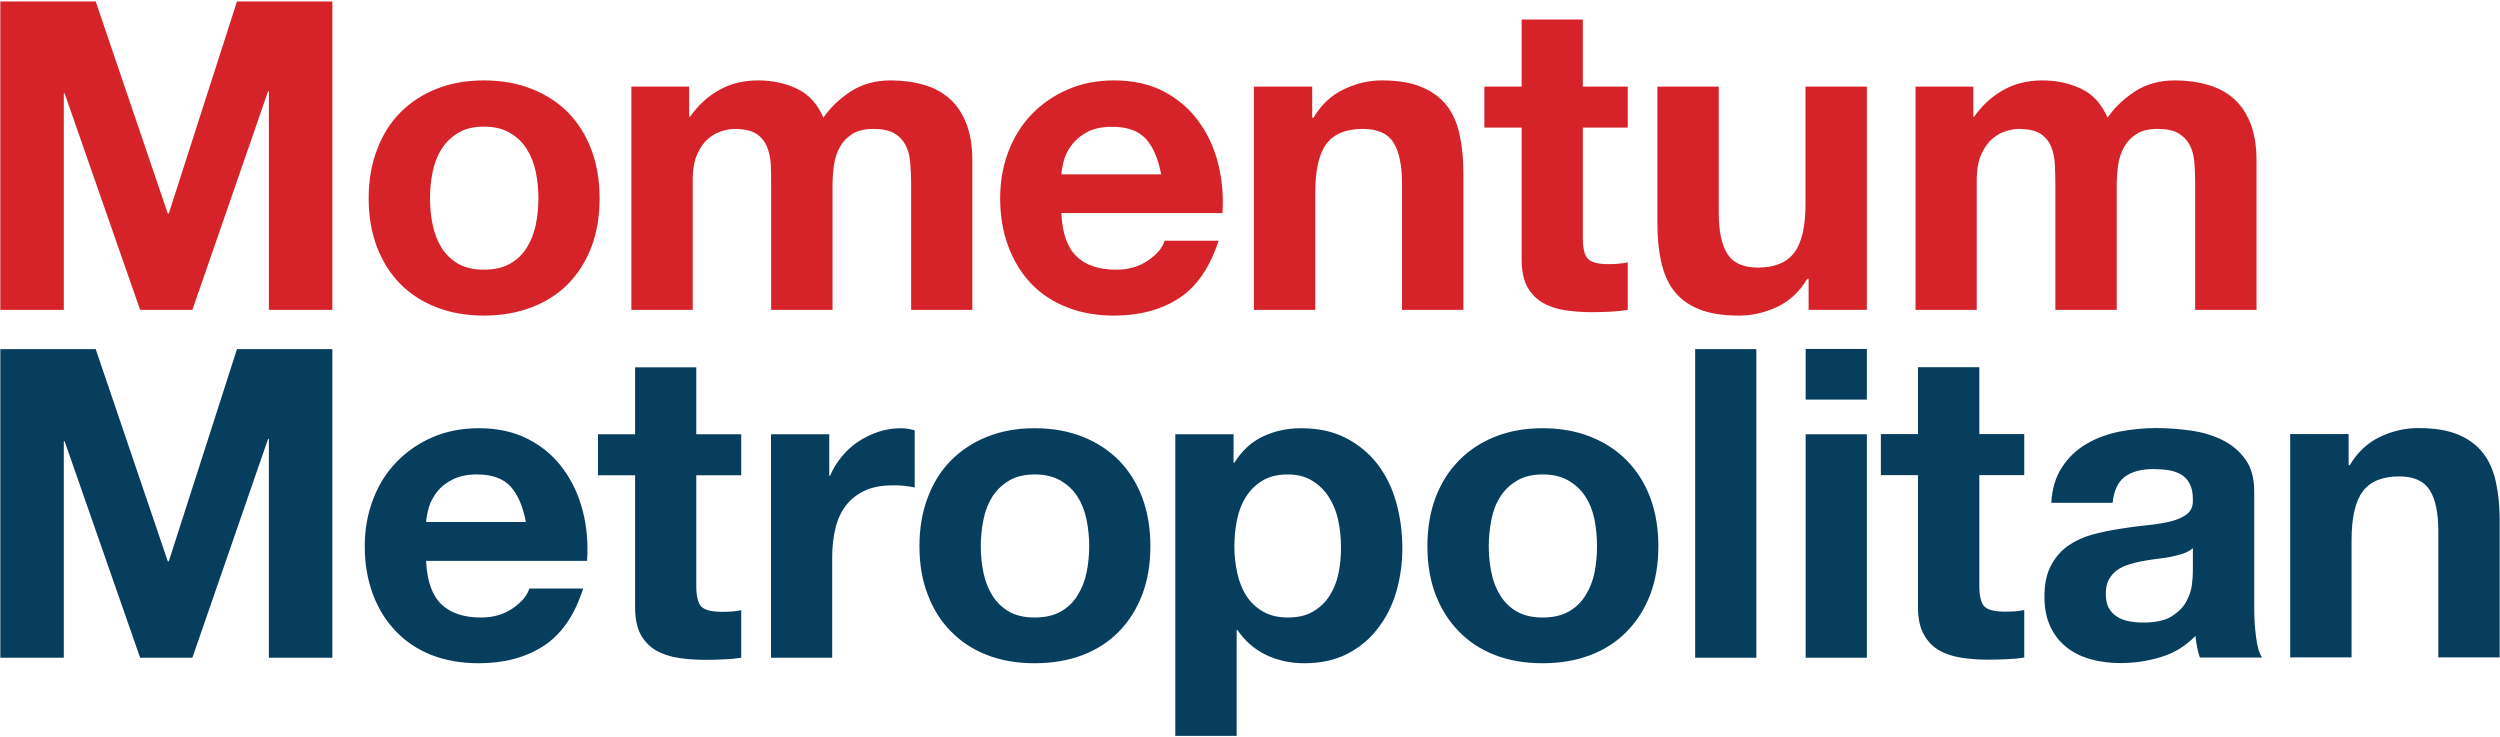 <?xml version="1.0" ?>
<svg xmlns="http://www.w3.org/2000/svg" viewBox="0 0 1536 453">
	<style>
		.s0 { fill: #d52329 } 
		.s1 { fill: #073e5e } 
	</style>
	<path id="Layer" fill-rule="evenodd" class="s0" d="m58.8 0.9l44.3 130.3h0.6l41.9-130.3h58.6v189.5h-39v-134.3h-0.5l-46.5 134.3h-32.1l-46.4-133h-0.5v133h-39v-189.5zm172.8 91.2q5-13.5 14.3-22.9 9.3-9.4 22.3-14.6 13-5.2 29.1-5.2 16.2 0 29.3 5.2 13.2 5.2 22.5 14.6 9.2 9.4 14.3 22.9 5 13.4 5 29.8 0 16.5-5 29.8-5.1 13.2-14.3 22.7-9.3 9.4-22.5 14.4-13.1 5.1-29.3 5.1-16.1 0-29.1-5.1-13-5-22.3-14.4-9.3-9.5-14.3-22.7-5.1-13.3-5.1-29.8 0-16.4 5.1-29.8zm34.2 45.9q1.6 7.8 5.4 14.1 3.9 6.2 10.2 9.9 6.4 3.7 15.9 3.7 9.6 0 16.1-3.7 6.5-3.7 10.3-9.9 3.9-6.3 5.5-14.1 1.6-7.8 1.6-16.1 0-8.2-1.6-16.2-1.6-7.9-5.5-14-3.8-6.2-10.3-10-6.5-3.9-16.1-3.9-9.5 0-15.9 3.9-6.3 3.8-10.2 10-3.8 6.1-5.4 14-1.6 8-1.6 16.2 0 8.3 1.6 16.1zm157.6-84.8v18.5h0.6q7.4-10.6 17.9-16.4 10.4-5.9 24-5.9 13 0 23.7 5.1 10.8 5 16.3 17.8 6.1-9 16.6-16 10.5-6.9 24.8-6.9 10.9 0 20.2 2.7 9.2 2.6 15.9 8.5 6.6 5.8 10.3 15.3 3.7 9.4 3.7 22.7v91.8h-37.6v-77.8q0-6.9-0.6-13-0.5-6.1-2.9-10.6-2.4-4.5-7-7.2-4.7-2.6-12.6-2.6-8 0-12.9 3-4.9 3.1-7.7 8-2.8 4.9-3.7 11.1-0.9 6.3-0.9 12.7v76.4h-37.7v-77q0-6.1-0.2-12.1-0.3-5.9-2.3-11-2-5-6.6-8.1-4.7-3-13.7-3-2.6 0-7 1.2-4.4 1.2-8.5 4.5-4.1 3.3-7 9.5-2.9 6.3-2.9 16.4v79.6h-37.7v-137.2zm238 104.3q8.5 8.2 24.4 8.2 11.4 0 19.6-5.7 8.3-5.7 10.1-12.1h33.2q-8 24.7-24.4 35.4-16.5 10.6-39.8 10.6-16.2 0-29.2-5.2-13-5.2-22-14.7-9-9.6-13.9-22.9-4.9-13.2-4.9-29.2 0-15.4 5-28.6 5-13.3 14.3-23 9.3-9.7 22.2-15.3 12.8-5.6 28.5-5.6 17.5 0 30.5 6.8 13 6.8 21.3 18.2 8.4 11.4 12.1 26 3.7 14.6 2.7 30.5h-99q0.8 18.4 9.3 26.6zm42.6-72.2q-6.8-7.4-20.6-7.4-9 0-15 3-5.9 3.1-9.5 7.6-3.6 4.5-5.1 9.5-1.4 5.1-1.7 9.1h61.3q-2.7-14.4-9.4-21.8zm102.2-32.1v19.1h0.8q7.2-12 18.6-17.4 11.4-5.5 23.3-5.5 15.2 0 24.8 4.2 9.7 4.1 15.3 11.4 5.6 7.3 7.8 17.8 2.3 10.5 2.3 23.2v84.4h-37.7v-77.5q0-17-5.3-25.4-5.3-8.3-18.8-8.3-15.4 0-22.3 9.1-6.9 9.2-6.9 30.2v71.9h-37.7v-137.2zm193.9 0v25.2h-27.6v68q0 9.5 3.2 12.7 3.2 3.2 12.7 3.2 3.2 0 6.1-0.3 3-0.2 5.6-0.8v29.2q-4.8 0.8-10.6 1.1-5.8 0.3-11.4 0.3-8.8 0-16.6-1.2-7.8-1.2-13.8-4.7-5.9-3.4-9.4-9.8-3.4-6.4-3.4-16.7v-81h-22.9v-25.2h22.9v-41.2h37.6v41.2zm111.1 137.2v-19.1h-0.8q-7.2 12-18.6 17.3-11.4 5.3-23.3 5.3-15.1 0-24.8-4-9.7-4-15.3-11.3-5.5-7.3-7.8-17.8-2.3-10.5-2.3-23.2v-84.4h37.7v77.5q0 17 5.3 25.3 5.3 8.4 18.8 8.4 15.4 0 22.3-9.2 6.9-9.1 6.9-30.1v-71.9h37.7v137.2c0 0-35.8 0-35.8 0zm101.2-137.2v18.5h0.5q7.5-10.6 18-16.4 10.4-5.9 24-5.9 12.9 0 23.7 5.1 10.7 5 16.3 17.8 6.1-9 16.6-16 10.5-6.9 24.8-6.9 10.9 0 20.1 2.7 9.3 2.6 16 8.5 6.6 5.8 10.3 15.3 3.7 9.4 3.7 22.7v91.8h-37.7v-77.8q0-6.9-0.5-13-0.5-6.1-2.9-10.6-2.4-4.5-7-7.2-4.7-2.6-12.6-2.6-8 0-12.9 3-4.9 3.1-7.7 8-2.8 4.9-3.7 11.1-0.9 6.3-0.9 12.7v76.4h-37.7v-77q0-6.1-0.3-12.1-0.2-5.9-2.2-11-2-5-6.6-8.1-4.7-3-13.7-3-2.6 0-7 1.2-4.4 1.2-8.5 4.5-4.1 3.3-7 9.5-3 6.3-3 16.4v79.6h-37.6v-137.2z"/>
	<path id="Layer" fill-rule="evenodd" class="s1" d="m58.8 214.5l44.3 130.4h0.6l41.9-130.4h58.6v189.6h-39v-134.4h-0.5l-46.5 134.4h-32.1l-46.4-133h-0.5v133h-39v-189.6zm212.3 156.7q8.5 8.2 24.4 8.2 11.4 0 19.6-5.7 8.2-5.7 10.1-12.1h33.1q-7.9 24.7-24.4 35.3-16.4 10.6-39.7 10.6-16.2 0-29.2-5.1-13-5.2-22-14.8-9.1-9.5-14-22.8-4.9-13.3-4.9-29.2 0-15.4 5.1-28.7 5-13.3 14.3-22.9 9.3-9.7 22.1-15.3 12.9-5.6 28.6-5.6 17.5 0 30.5 6.8 13 6.7 21.3 18.2 8.4 11.4 12.1 26 3.7 14.6 2.6 30.5h-98.9q0.8 18.3 9.3 26.6zm42.6-72.3q-6.8-7.4-20.6-7.4-9 0-15 3.1-6 3-9.5 7.5-3.6 4.6-5.1 9.6-1.4 5-1.7 9h61.3q-2.7-14.3-9.4-21.8zm141.7-32.1v25.2h-27.6v68q0 9.6 3.2 12.8 3.2 3.1 12.8 3.1 3.1 0 6.1-0.2 2.9-0.3 5.5-0.8v29.2q-4.8 0.8-10.6 1-5.8 0.3-11.4 0.3-8.8 0-16.6-1.2-7.8-1.2-13.8-4.6-5.9-3.5-9.4-9.8-3.4-6.4-3.4-16.8v-81h-22.8v-25.2h22.8v-41.1h37.6v41.1zm54.1 0v25.5h0.5q2.7-6.4 7.2-11.8 4.5-5.5 10.3-9.3 5.8-3.8 12.5-6 6.6-2.1 13.8-2.1 3.7 0 8.2 1.3v35.1q-2.7-0.6-6.4-1-3.7-0.4-7.1-0.3-10.4 0-17.5 3.4-7.2 3.5-11.6 9.4-4.4 6-6.2 14-1.9 7.9-1.9 17.2v61.9h-37.6v-137.3c0 0 35.8 0 35.8 0zm60.5 38.9q5-13.4 14.3-22.8 9.3-9.4 22.3-14.6 13-5.2 29.1-5.2 16.2 0 29.4 5.2 13.1 5.2 22.4 14.6 9.2 9.4 14.3 22.8 5 13.4 5 29.9 0 16.5-5 29.7-5.1 13.3-14.3 22.7-9.3 9.5-22.4 14.5-13.2 5-29.4 5-16.1 0-29.1-5-13-5-22.3-14.5-9.3-9.4-14.3-22.7-5.1-13.2-5.1-29.7 0-16.5 5.1-29.9zm34.2 46q1.6 7.8 5.4 14 3.9 6.3 10.2 10 6.4 3.7 15.9 3.7 9.6 0 16.1-3.7 6.5-3.7 10.3-10 3.9-6.2 5.5-14 1.6-7.9 1.6-16.1 0-8.2-1.6-16.2-1.6-8-5.5-14.1-3.8-6.1-10.3-9.9-6.5-3.9-16.1-3.9-9.5 0-15.9 3.9-6.3 3.8-10.2 9.9-3.8 6.1-5.4 14.1-1.6 8-1.6 16.2 0 8.2 1.6 16.1zm153.7-84.9v17.5h0.5q6.9-11.1 17.5-16.1 10.7-5.1 23.4-5.1 16.2 0 27.8 6.1 11.7 6.1 19.4 16.2 7.7 10.1 11.4 23.5 3.7 13.4 3.7 28 0 13.8-3.7 26.6-3.7 12.7-11.3 22.5-7.5 9.9-18.8 15.7-11.3 5.8-26.4 5.8-12.7 0-23.5-5.1-10.7-5.2-17.6-15.3h-0.5v65h-37.7v-185.3zm48.9 108.9q6.3-3.7 10.1-9.7 3.9-6 5.5-13.9 1.6-8 1.5-16.2 0-8.3-1.7-16.2-1.7-8-5.7-14.2-4-6.3-10.2-10.1-6.2-3.9-15.2-3.9-9.3 0-15.6 3.9-6.2 3.8-10 9.9-3.9 6.1-5.5 14.1-1.6 8-1.6 16.5 0 8.2 1.8 16.2 1.7 7.9 5.5 13.9 3.9 6 10.2 9.7 6.4 3.7 15.4 3.7 9.3 0 15.5-3.7zm75.2-70q5.1-13.4 14.4-22.8 9.2-9.4 22.2-14.6 13-5.2 29.2-5.2 16.2 0 29.3 5.2 13.2 5.2 22.4 14.6 9.3 9.4 14.4 22.8 5 13.4 5 29.9 0 16.5-5 29.7-5.1 13.3-14.4 22.7-9.2 9.5-22.4 14.5-13.1 5-29.3 5-16.2 0-29.2-5-13-5-22.2-14.5-9.3-9.4-14.4-22.7-5-13.2-5-29.7 0-16.5 5-29.9zm34.3 46q1.5 7.8 5.4 14 3.8 6.3 10.2 10 6.4 3.7 15.9 3.7 9.6 0 16.1-3.7 6.5-3.7 10.3-10 3.9-6.2 5.5-14 1.5-7.9 1.5-16.1 0-8.2-1.5-16.2-1.6-8-5.5-14.1-3.8-6.1-10.3-9.9-6.5-3.9-16.1-3.9-9.5 0-15.9 3.9-6.4 3.8-10.2 9.9-3.9 6.1-5.4 14.1-1.6 8-1.6 16.2 0 8.2 1.6 16.1zm125.2-137.2h37.6v189.6h-37.6zm67.9 52.3h37.6v137.3h-37.6zm0-52.4h37.6v31.1h-37.6zm134.3 52.3v25.2h-27.6v68q0 9.6 3.2 12.8 3.1 3.1 12.7 3.1 3.2 0 6.1-0.2 2.9-0.3 5.6-0.8v29.2q-4.8 0.8-10.6 1-5.9 0.3-11.5 0.3-8.7 0-16.5-1.2-7.9-1.2-13.8-4.6-6-3.5-9.4-9.9-3.5-6.3-3.5-16.7v-81h-22.8v-25.2h22.8v-41.1h37.7v41.1zm16.6 42.2q0.8-13.2 6.7-22 5.8-8.8 14.8-14.1 9-5.3 20.3-7.6 11.3-2.2 22.7-2.2 10.3 0 20.9 1.5 10.6 1.4 19.4 5.7 8.8 4.2 14.3 11.8 5.6 7.5 5.6 20v71.4q0 9.3 1.1 17.8 1 8.5 3.7 12.8h-38.2q-1.1-3.2-1.7-6.5-0.7-3.3-1-6.8-9 9.3-21.2 13-12.2 3.7-24.9 3.7-9.8 0-18.3-2.4-8.5-2.3-14.9-7.4-6.3-5-9.9-12.7-3.6-7.7-3.6-18.4 0-11.6 4.1-19.2 4.1-7.6 10.6-12.1 6.5-4.5 14.9-6.8 8.3-2.2 16.8-3.5 8.5-1.4 16.7-2.2 8.2-0.8 14.6-2.4 6.4-1.6 10.1-4.6 3.7-3.1 3.4-8.9 0-6.1-2-9.7-1.9-3.6-5.3-5.6-3.3-1.9-7.6-2.6-4.4-0.7-9.5-0.7-11.1 0-17.5 4.8-6.3 4.8-7.4 15.9c0 0-37.7 0-37.7 0zm87 27.9q-2.4 2.1-5.9 3.3-3.6 1.2-7.7 2-4.1 0.8-8.7 1.3-4.5 0.6-9 1.4-4.2 0.8-8.3 2.1-4.1 1.3-7.2 3.6-3 2.2-4.9 5.7-1.8 3.4-1.8 8.8 0 5 1.8 8.5 1.9 3.4 5.1 5.4 3.1 2 7.4 2.8 4.2 0.8 8.7 0.8 11.2 0 17.3-3.7 6.1-3.8 9-8.9 2.9-5.2 3.6-10.5 0.6-5.3 0.6-8.5zm95.7-70.1v19.1h0.7q7.2-12 18.6-17.4 11.4-5.4 23.4-5.4 15.1 0 24.8 4.1 9.6 4.1 15.2 11.4 5.6 7.3 7.8 17.8 2.3 10.5 2.3 23.2v84.4h-37.7v-77.5q0-17-5.3-25.3-5.3-8.4-18.8-8.4-15.4 0-22.3 9.2-6.9 9.1-6.9 30.1v71.9h-37.7v-137.2z"/>
</svg>